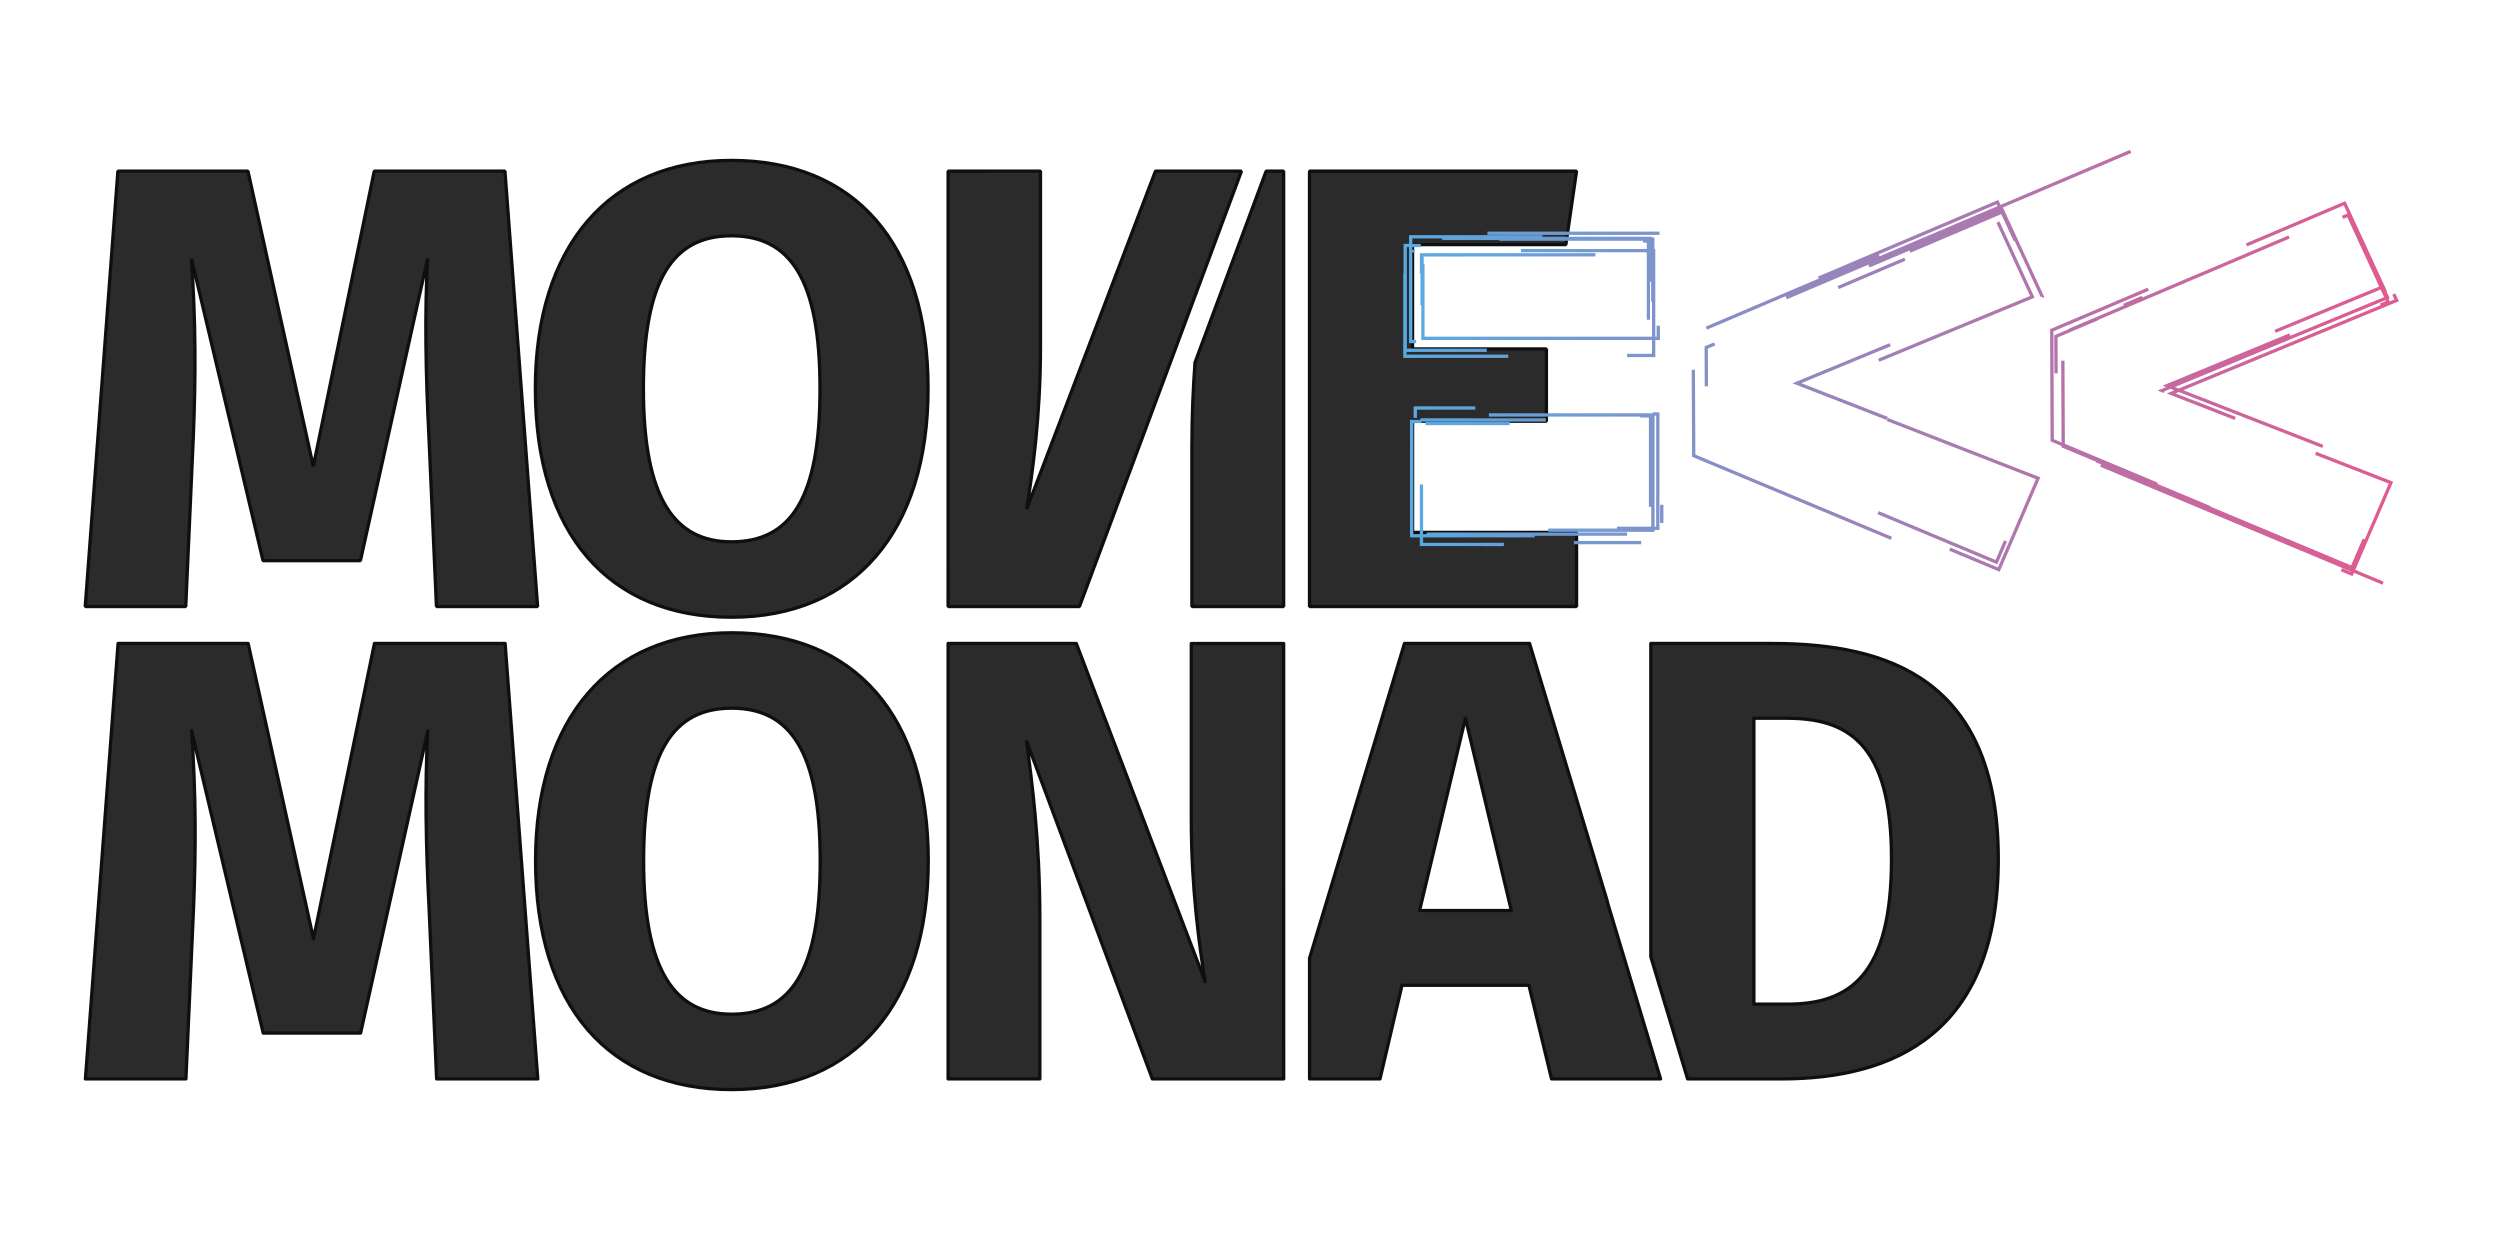 <?xml version="1.0" encoding="UTF-8" standalone="no"?>
<!-- Created with Inkscape (http://www.inkscape.org/) -->

<svg
   xmlns:osb="http://www.openswatchbook.org/uri/2009/osb"
   xmlns:dc="http://purl.org/dc/elements/1.1/"
   xmlns:cc="http://creativecommons.org/ns#"
   xmlns:rdf="http://www.w3.org/1999/02/22-rdf-syntax-ns#"
   xmlns:svg="http://www.w3.org/2000/svg"
   xmlns="http://www.w3.org/2000/svg"
   xmlns:xlink="http://www.w3.org/1999/xlink"
   xmlns:sodipodi="http://sodipodi.sourceforge.net/DTD/sodipodi-0.dtd"
   xmlns:inkscape="http://www.inkscape.org/namespaces/inkscape"
   width="200mm"
   height="100mm"
   viewBox="0 0 200 100"
   version="1.1"
   id="svg8"
   inkscape:version="0.92.1 r"
   sodipodi:docname="movie-monad-logo-1.svg"
   inkscape:export-filename=""
   inkscape:export-xdpi="88.900002"
   inkscape:export-ydpi="88.900002">
  <defs
     id="defs2">
    <inkscape:path-effect
       effect="bend_path"
       id="path-effect10605"
       is_visible="true"
       bendpath="m 424.118,110.884 c 102.124,-4.648 205.003,-10.807 299.399,0"
       prop_scale="1"
       scale_y_rel="false"
       vertical="false"
       bendpath-nodetypes="cc" />
    <inkscape:path-effect
       effect="bounding_box"
       id="path-effect10603"
       is_visible="true"
       linkedpath=""
       visualbounds="false" />
    <inkscape:path-effect
       effect="fill_between_many"
       id="path-effect10601"
       is_visible="true"
       linkedpaths="" />
    <inkscape:path-effect
       effect="rough_hatches"
       id="path-effect10599"
       is_visible="true"
       direction="573.818,105.884 , 74.85,0"
       dist_rdm="75;1"
       growth="0"
       do_bend="true"
       bender="573.818,110.884 , 5,0"
       bottom_edge_variation="13.035;1"
       top_edge_variation="13.035;1"
       bottom_tgt_variation="0;1"
       top_tgt_variation="0;1"
       scale_bf="1"
       scale_bb="1"
       scale_tf="1"
       scale_tb="1"
       top_smth_variation="0;1"
       bottom_smth_variation="0;1"
       fat_output="true"
       stroke_width_top="1"
       stroke_width_bottom="1"
       front_thickness="1"
       back_thickness="0.25" />
    <inkscape:path-effect
       effect="powerstroke"
       id="path-effect10597"
       is_visible="true"
       offset_points="0.2,1.5 | 1.5,1.5 | 2.8,1.5"
       sort_points="true"
       interpolator_type="CubicBezierFit"
       interpolator_beta="0.81"
       start_linecap_type="peak"
       linejoin_type="extrp_arc"
       miter_limit="4"
       end_linecap_type="butt" />
    <inkscape:path-effect
       effect="roughen"
       id="path-effect10595"
       is_visible="true"
       method="segments"
       max_segment_size="10"
       segments="2"
       displace_x="10;1"
       displace_y="10;1"
       global_randomize="1;1"
       handles="along"
       shift_nodes="true"
       fixed_displacement="false"
       spray_tool_friendly="false" />
    <inkscape:path-effect
       effect="simplify"
       id="path-effect10593"
       is_visible="true"
       steps="0"
       threshold="0.002"
       smooth_angles="0"
       helper_size="5"
       simplify_individual_paths="false"
       simplify_just_coalesce="false" />
    <marker
       inkscape:stockid="Arrow1Mend"
       orient="auto"
       refY="0.0"
       refX="0.0"
       id="Arrow1Mend"
       style="overflow:visible;"
       inkscape:isstock="true">
      <path
         id="path10335"
         d="M 0.0,0.0 L 5.0,-5.0 L -12.5,0.0 L 5.0,5.0 L 0.0,0.0 z "
         style="fill-rule:evenodd;stroke:#57ace3;stroke-width:1pt;stroke-opacity:1;fill:#57ace3;fill-opacity:1"
         transform="scale(0.4) rotate(180) translate(10,0)" />
    </marker>
    <marker
       inkscape:stockid="Arrow1Lstart"
       orient="auto"
       refY="0.0"
       refX="0.0"
       id="marker10589"
       style="overflow:visible"
       inkscape:isstock="true">
      <path
         id="path10326"
         d="M 0.0,0.0 L 5.0,-5.0 L -12.5,0.0 L 5.0,5.0 L 0.0,0.0 z "
         style="fill-rule:evenodd;stroke:#57ace3;stroke-width:1pt;stroke-opacity:1;fill:#57ace3;fill-opacity:1"
         transform="scale(0.8) translate(12.5,0)" />
    </marker>
    <inkscape:path-effect
       tgtlength_rdm="1;499169899"
       tgtlength="60"
       tgtscale="5"
       tgt_places_rdmness="1;2340095931"
       nbtangents="3"
       tremble_frequency="0.01"
       tremble_size="1;2147483646"
       parallel_offset="0;618914966"
       ends_tolerance="1;1"
       strokeoverlap_rdm="1;1527224402"
       strokeoverlap="1"
       strokelength_rdm="1;693460889"
       strokelength="100"
       nbiter_approxstrokes="2"
       is_visible="true"
       id="path-effect10204"
       effect="sketch" />
    <linearGradient
       id="linearGradient10200"
       inkscape:collect="always">
      <stop
         id="stop10196"
         offset="0"
         style="stop-color:#57ace3;stop-opacity:1" />
      <stop
         id="stop10198"
         offset="1"
         style="stop-color:#e0437f;stop-opacity:0.89" />
    </linearGradient>
    <inkscape:path-effect
       effect="taper_stroke"
       id="path-effect10194"
       is_visible="true"
       stroke_width="5"
       attach_start="1"
       end_offset="1"
       smoothing="0.1"
       jointype="bevel"
       miter_limit="100" />
    <inkscape:path-effect
       effect="taper_stroke"
       id="path-effect10171"
       is_visible="true"
       stroke_width="1"
       attach_start="0.2"
       end_offset="0.2"
       smoothing="0.5"
       jointype="extrapolated"
       miter_limit="100" />
    <inkscape:path-effect
       effect="simplify"
       id="path-effect10169"
       is_visible="true"
       steps="19"
       threshold="0.002"
       smooth_angles="0"
       helper_size="5"
       simplify_individual_paths="false"
       simplify_just_coalesce="false" />
    <inkscape:path-effect
       effect="roughen"
       id="path-effect10167"
       is_visible="true"
       method="segments"
       max_segment_size="9"
       segments="2"
       displace_x="1;1"
       displace_y="1;1"
       global_randomize="1;1"
       handles="along"
       shift_nodes="true"
       fixed_displacement="false"
       spray_tool_friendly="false" />
    <inkscape:path-effect
       effect="powerstroke"
       id="path-effect10165"
       is_visible="true"
       offset_points="7.5,0.132"
       sort_points="true"
       interpolator_type="CubicBezierFit"
       interpolator_beta="0.24"
       start_linecap_type="butt"
       linejoin_type="extrp_arc"
       miter_limit="4"
       end_linecap_type="butt" />
    <inkscape:path-effect
       effect="bend_path"
       id="path-effect10163"
       is_visible="true"
       bendpath="M 6.817,228.106 H 126.124"
       prop_scale="1"
       scale_y_rel="false"
       vertical="false" />
    <inkscape:path-effect
       effect="construct_grid"
       id="path-effect10161"
       is_visible="true"
       nr_x="5"
       nr_y="5" />
    <inkscape:path-effect
       effect="rough_hatches"
       id="path-effect10159"
       is_visible="true"
       direction="66.723,223.64 , 30.669,0"
       dist_rdm="75;1"
       growth="0"
       do_bend="true"
       bender="66.723,228.64 , 5,0"
       bottom_edge_variation="4.25;1"
       top_edge_variation="4.049;1"
       bottom_tgt_variation="0;1"
       top_tgt_variation="0;1"
       scale_bf="1"
       scale_bb="1"
       scale_tf="1"
       scale_tb="1"
       top_smth_variation="0;1"
       bottom_smth_variation="0;1"
       fat_output="true"
       stroke_width_top="1"
       stroke_width_bottom="1"
       front_thickness="1"
       back_thickness="0.25" />
    <inkscape:path-effect
       effect="sketch"
       id="path-effect10157"
       is_visible="true"
       nbiter_approxstrokes="5"
       strokelength="10"
       strokelength_rdm="0.3;1264792834"
       strokeoverlap="0.3"
       strokeoverlap_rdm="0.3;1"
       ends_tolerance="0.1;1"
       parallel_offset="1;1"
       tremble_size="1;1"
       tremble_frequency="0.01"
       nbtangents="5"
       tgt_places_rdmness="1;1"
       tgtscale="10"
       tgtlength="5"
       tgtlength_rdm="0.3;1" />
    <inkscape:path-effect
       effect="sketch"
       id="path-effect10155"
       is_visible="true"
       nbiter_approxstrokes="9"
       strokelength="20"
       strokelength_rdm="0.3;1580765317"
       strokeoverlap="0"
       strokeoverlap_rdm="0;797676426"
       ends_tolerance="0;84877062"
       parallel_offset="0.1;2147483646"
       tremble_size="2;1740572465"
       tremble_frequency="1"
       nbtangents="4"
       tgt_places_rdmness="1;1"
       tgtscale="10"
       tgtlength="10"
       tgtlength_rdm="0.3;1" />
    <inkscape:path-effect
       effect="sketch"
       id="path-effect10153"
       is_visible="true"
       nbiter_approxstrokes="1"
       strokelength="100"
       strokelength_rdm="1;693460889"
       strokeoverlap="1"
       strokeoverlap_rdm="1;1527224402"
       ends_tolerance="1;1"
       parallel_offset="1;618914966"
       tremble_size="3;2147483646"
       tremble_frequency="0.01"
       nbtangents="3"
       tgt_places_rdmness="1;2340095931"
       tgtscale="5"
       tgtlength="60"
       tgtlength_rdm="1;499169899" />
    <inkscape:path-effect
       effect="taper_stroke"
       id="path-effect9006"
       is_visible="true"
       stroke_width="20"
       attach_start="1"
       end_offset="4"
       smoothing="0.5"
       jointype="extrapolated"
       miter_limit="200" />
    <inkscape:path-effect
       effect="roughen"
       id="path-effect9004"
       is_visible="true"
       method="segments"
       max_segment_size="10"
       segments="2"
       displace_x="10;1"
       displace_y="10;1"
       global_randomize="1;1"
       handles="along"
       shift_nodes="true"
       fixed_displacement="false"
       spray_tool_friendly="false" />
    <inkscape:path-effect
       effect="spiro"
       id="path-effect9002"
       is_visible="true" />
    <inkscape:path-effect
       effect="sketch"
       id="path-effect9000"
       is_visible="true"
       nbiter_approxstrokes="3"
       strokelength="500"
       strokelength_rdm="0.3;2971216357"
       strokeoverlap="0.3"
       strokeoverlap_rdm="0.3;2083033150"
       ends_tolerance="0.1;1404504716"
       parallel_offset="5;4166125628"
       tremble_size="5;1181147172"
       tremble_frequency="1"
       nbtangents="20"
       tgt_places_rdmness="1;296553611"
       tgtscale="5"
       tgtlength="100"
       tgtlength_rdm="0.3;1794606228" />
    <inkscape:path-effect
       effect="ruler"
       id="path-effect8998"
       is_visible="true"
       unit="px"
       mark_distance="20"
       mark_length="14"
       minor_mark_length="7"
       major_mark_steps="5"
       shift="0"
       offset="0"
       mark_dir="left"
       border_marks="both" />
    <inkscape:path-effect
       effect="simplify"
       id="path-effect8996"
       is_visible="true"
       steps="29"
       threshold="0.002"
       smooth_angles="0"
       helper_size="5"
       simplify_individual_paths="false"
       simplify_just_coalesce="false" />
    <inkscape:path-effect
       effect="show_handles"
       id="path-effect8994"
       is_visible="true"
       nodes="true"
       handles="true"
       original_path="true"
       scale_nodes_and_handles="10" />
    <inkscape:path-effect
       effect="sketch"
       id="path-effect8992"
       is_visible="true"
       nbiter_approxstrokes="1"
       strokelength="20"
       strokelength_rdm="1;1"
       strokeoverlap="1"
       strokeoverlap_rdm="1;1"
       ends_tolerance="0.1;1"
       parallel_offset="0;1"
       tremble_size="5;1"
       tremble_frequency="1"
       nbtangents="20"
       tgt_places_rdmness="1;1"
       tgtscale="10"
       tgtlength="50"
       tgtlength_rdm="0.3;1" />
    <inkscape:path-effect
       effect="powerstroke"
       id="path-effect8990"
       is_visible="true"
       offset_points="3,0.25"
       sort_points="true"
       interpolator_type="Linear"
       interpolator_beta="0.2"
       start_linecap_type="butt"
       linejoin_type="extrp_arc"
       miter_limit="4"
       end_linecap_type="butt" />
    <inkscape:path-effect
       effect="fill_between_strokes"
       id="path-effect8988"
       is_visible="true"
       linkedpath=""
       secondpath=""
       reversesecond="false" />
    <inkscape:path-effect
       effect="fill_between_many"
       id="path-effect8986"
       is_visible="true"
       linkedpaths="" />
    <inkscape:path-effect
       effect="gears"
       id="path-effect8984"
       is_visible="true"
       teeth="10"
       phi="5"
       min_radius="5" />
    <inkscape:path-effect
       effect="rough_hatches"
       id="path-effect8982"
       is_visible="true"
       direction="317.462,263.618 , 144.597,0"
       dist_rdm="75;1924315346"
       growth="0"
       do_bend="true"
       bender="317.462,268.618 , 5,0"
       bottom_edge_variation="13.812;896150574"
       top_edge_variation="13.812;2070401107"
       bottom_tgt_variation="0;815658193"
       top_tgt_variation="0;1753223962"
       scale_bf="1"
       scale_bb="1"
       scale_tf="1"
       scale_tb="1"
       top_smth_variation="0;1"
       bottom_smth_variation="0;1"
       fat_output="true"
       stroke_width_top="1"
       stroke_width_bottom="1"
       front_thickness="1"
       back_thickness="0.25" />
    <inkscape:path-effect
       effect="construct_grid"
       id="path-effect8980"
       is_visible="true"
       nr_x="5"
       nr_y="5" />
    <linearGradient
       id="linearGradient8935"
       osb:paint="solid">
      <stop
         style="stop-color:#373737;stop-opacity:1;"
         offset="0"
         id="stop8933" />
    </linearGradient>
    <linearGradient
       inkscape:collect="always"
       id="linearGradient5282">
      <stop
         style="stop-color:#814dd2;stop-opacity:1;"
         offset="0"
         id="stop5278" />
      <stop
         style="stop-color:#b46bd3;stop-opacity:0.89"
         offset="1"
         id="stop5280" />
    </linearGradient>
    <marker
       inkscape:stockid="Arrow1Lend"
       orient="auto"
       refY="0"
       refX="0"
       id="Arrow1Lend"
       style="overflow:visible"
       inkscape:isstock="true">
      <path
         id="path4997"
         d="M 0,0 5,-5 -12.5,0 5,5 Z"
         style="fill-rule:evenodd;stroke:#000000;stroke-width:1pt"
         transform="matrix(-0.8,0,0,-0.8,-10,0)"
         inkscape:connector-curvature="0" />
    </marker>
    <marker
       inkscape:stockid="Arrow1Lstart"
       orient="auto"
       refY="0"
       refX="0"
       id="Arrow1Lstart"
       style="overflow:visible"
       inkscape:isstock="true">
      <path
         id="path4994"
         d="M 0,0 5,-5 -12.5,0 5,5 Z"
         style="fill-rule:evenodd;stroke:#000000;stroke-width:1pt"
         transform="matrix(0.8,0,0,0.8,10,0)"
         inkscape:connector-curvature="0" />
    </marker>
    <linearGradient
       inkscape:collect="always"
       xlink:href="#linearGradient5282"
       id="linearGradient5284"
       x1="-119.138"
       y1="53.643"
       x2="-64.29"
       y2="53.286"
       gradientUnits="userSpaceOnUse" />
    <linearGradient
       inkscape:collect="always"
       xlink:href="#linearGradient5282"
       id="linearGradient5300"
       gradientUnits="userSpaceOnUse"
       x1="-119.138"
       y1="53.643"
       x2="-58.219"
       y2="55.071" />
    <linearGradient
       inkscape:collect="always"
       xlink:href="#linearGradient5282"
       id="linearGradient5352"
       gradientUnits="userSpaceOnUse"
       x1="-119.138"
       y1="53.643"
       x2="-58.219"
       y2="55.071" />
    <linearGradient
       inkscape:collect="always"
       xlink:href="#linearGradient5282"
       id="linearGradient5354"
       gradientUnits="userSpaceOnUse"
       x1="-119.138"
       y1="53.643"
       x2="-64.29"
       y2="53.286" />
    <linearGradient
       inkscape:collect="always"
       xlink:href="#linearGradient5282"
       id="linearGradient4670"
       gradientUnits="userSpaceOnUse"
       x1="-119.138"
       y1="53.643"
       x2="-64.29"
       y2="53.286" />
    <linearGradient
       inkscape:collect="always"
       xlink:href="#linearGradient5282"
       id="linearGradient4678"
       gradientUnits="userSpaceOnUse"
       x1="-119.138"
       y1="53.643"
       x2="-64.29"
       y2="53.286" />
    <linearGradient
       inkscape:collect="always"
       xlink:href="#linearGradient10200"
       id="linearGradient10134"
       gradientUnits="userSpaceOnUse"
       x1="109.736"
       y1="227.895"
       x2="192.229"
       y2="227.895"
       gradientTransform="matrix(3.787,-0.005,0.017,3.772,0.177,-743.595)" />
  </defs>
  <sodipodi:namedview
     id="base"
     pagecolor="#ffffff"
     bordercolor="#666666"
     borderopacity="1.0"
     inkscape:pageopacity="0"
     inkscape:pageshadow="2"
     inkscape:zoom="1"
     inkscape:cx="329.54363"
     inkscape:cy="253.12784"
     inkscape:document-units="mm"
     inkscape:current-layer="layer1"
     showgrid="false"
     showguides="false"
     inkscape:guide-bbox="true"
     inkscape:window-width="1920"
     inkscape:window-height="1156"
     inkscape:window-x="0"
     inkscape:window-y="344"
     inkscape:window-maximized="1"
     inkscape:snap-global="false">
    <sodipodi:guide
       position="43.418,28.252"
       orientation="1,0"
       id="guide5364"
       inkscape:locked="false" />
    <sodipodi:guide
       position="7.4,11.265"
       orientation="1,0"
       id="guide4628"
       inkscape:locked="false" />
    <sodipodi:guide
       position="76.491,48.979"
       orientation="1,0"
       id="guide4630"
       inkscape:locked="false" />
    <sodipodi:guide
       position="86.775,47.759"
       orientation="1,0"
       id="guide4645"
       inkscape:locked="false" />
    <sodipodi:guide
       position="95.873,45.693"
       orientation="1,0"
       id="guide4647"
       inkscape:locked="false" />
    <sodipodi:guide
       position="119.308,86.31"
       orientation="0,1"
       id="guide4649"
       inkscape:locked="false" />
    <sodipodi:guide
       position="87.007,49.298"
       orientation="0,1"
       id="guide4669"
       inkscape:locked="false" />
    <sodipodi:guide
       position="104.758,51.385"
       orientation="1,0"
       id="guide4671"
       inkscape:locked="false" />
    <sodipodi:guide
       position="41.354,11.514"
       orientation="0,1"
       id="guide4673"
       inkscape:locked="false" />
    <sodipodi:guide
       position="86.736,46.345"
       orientation="0,1"
       id="guide4675"
       inkscape:locked="false" />
    <sodipodi:guide
       position="38.894,84.137"
       orientation="0,1"
       id="guide4677"
       inkscape:locked="false" />
    <sodipodi:guide
       position="102.684,51.221"
       orientation="1,0"
       id="guide4693"
       inkscape:locked="false" />
    <inkscape:grid
       type="xygrid"
       id="grid4698" />
    <sodipodi:guide
       position="159.874,27.351"
       orientation="1,0"
       id="guide4710"
       inkscape:locked="false" />
    <sodipodi:guide
       position="112.624,73.774"
       orientation="0,1"
       id="guide8975"
       inkscape:locked="false" />
    <sodipodi:guide
       position="122.244,66.316"
       orientation="0,1"
       id="guide9906"
       inkscape:locked="false" />
    <sodipodi:guide
       position="120.162,57.421"
       orientation="0,1"
       id="guide9908"
       inkscape:locked="false" />
    <sodipodi:guide
       position="113.002,59.86"
       orientation="1,0"
       id="guide9910"
       inkscape:locked="false" />
    <sodipodi:guide
       position="127.548,68.849"
       orientation="0,1"
       id="guide9916"
       inkscape:locked="false" />
  </sodipodi:namedview>
  <g
     inkscape:label="Layer 1"
     inkscape:groupmode="layer"
     id="layer1"
     transform="translate(0,-197)">
    <path
       id="path4657"
       style="font-style:normal;font-variant:normal;font-weight:bold;font-stretch:normal;font-size:42.667px;font-family:'Fira Sans';-inkscape-font-specification:'Fira Sans Bold';text-align:start;letter-spacing:-2.85px;word-spacing:0px;writing-mode:lr-tb;text-anchor:start;fill:#2b2b2b;fill-opacity:1;fill-rule:nonzero;stroke:#0f0f0f;stroke-width:0.265;stroke-linecap:butt;stroke-linejoin:round;stroke-miterlimit:4;stroke-dasharray:none;stroke-dashoffset:0;stroke-opacity:1"
       d="m 132.066,248.477 v 25.069 l 2.941,9.766 h 7.514 c 8.897,0 17.342,-3.569 17.342,-17.593 0,-14.376 -8.797,-17.241 -18.096,-17.241 z m 8.244,5.982 h 2.614 c 4.826,0 8.395,1.91 8.395,11.26 0,9.249 -3.318,11.612 -8.294,11.612 h -2.715 z m -27.951,-5.982 -7.596,25.186 0.003,9.649 h 5.633 l 1.76,-7.489 h 10.154 l 1.81,7.489 h 8.722 l -4.279,-14.213 0.016,-0.005 -6.218,-20.617 z m 4.876,5.982 3.67,15.381 h -7.339 z m -41.386,-5.981 v 34.835 h 7.339 v -12.768 c 0,-6.434 -0.653,-11.059 -1.055,-14.225 l 10.053,26.993 h 10.506 0.003 l -0.001,-2.788 -0.002,0.008 v -11.04 l -5.3e-4,-2.46 h 5.3e-4 v -18.553 h -7.389 v 14.075 c 0,5.58 0.653,10.154 1.106,12.969 L 86.104,248.477 Z m -66.403,0 -2.614,34.835 h 8.042 l 0.604,-13.522 c 0.201,-4.876 0.201,-9.199 -0.151,-14.326 l 5.73,24.179 h 7.791 l 5.378,-24.179 c -0.251,4.323 -0.151,9.35 0.101,14.226 l 0.603,13.622 h 8.093 l -2.614,-34.835 H 29.955 l -4.876,23.625 -5.228,-23.625 z m 49.081,-0.855 c -9.802,0 -15.683,6.887 -15.683,18.247 0,11.612 5.881,18.297 15.683,18.297 9.852,0 15.734,-6.886 15.734,-18.297 0,-11.612 -5.882,-18.247 -15.734,-18.247 z m 0,6.032 c 4.675,0 7.088,3.418 7.088,12.215 0,8.847 -2.363,12.265 -7.088,12.265 -4.524,0 -7.037,-3.418 -7.037,-12.265 0,-8.797 2.413,-12.215 7.037,-12.215 z"
       inkscape:connector-curvature="0" />
    <g
       id="flowRoot4616"
       style="font-style:normal;font-variant:normal;font-weight:bold;font-stretch:normal;font-size:40px;font-family:'Fira Sans';-inkscape-font-specification:'Fira Sans Bold';text-align:start;letter-spacing:0.39px;word-spacing:0px;writing-mode:lr-tb;text-anchor:start;fill:none;fill-opacity:1;fill-rule:evenodd;stroke:url(#linearGradient4670);stroke-width:1.134;stroke-linecap:round;stroke-linejoin:miter;stroke-miterlimit:4;stroke-dasharray:none;stroke-dashoffset:0;stroke-opacity:1;paint-order:stroke fill markers"
       transform="matrix(1.178,0,0,1.178,271.195,167.281)"
       aria-label=" &gt; " />
    <g
       id="flowRoot4650"
       style="font-style:normal;font-variant:normal;font-weight:bold;font-stretch:normal;font-size:40px;font-family:'Fira Sans';-inkscape-font-specification:'Fira Sans Bold';text-align:start;letter-spacing:0.39px;word-spacing:0px;writing-mode:lr-tb;text-anchor:start;fill:none;fill-opacity:1;fill-rule:evenodd;stroke:url(#linearGradient4678);stroke-width:1.134;stroke-linecap:round;stroke-linejoin:miter;stroke-miterlimit:4;stroke-dasharray:none;stroke-dashoffset:0;stroke-opacity:1;paint-order:stroke fill markers"
       transform="matrix(1.178,0,0,1.178,268.905,167.191)"
       aria-label="   &gt; " />
    <g
       id="flowRoot4642"
       style="font-style:normal;font-variant:normal;font-weight:bold;font-stretch:normal;font-size:42.667px;font-family:'Fira Sans';-inkscape-font-specification:'Fira Sans Bold';text-align:start;letter-spacing:-2.85px;word-spacing:0px;writing-mode:lr-tb;text-anchor:start;fill:#373737;fill-opacity:1;stroke:none;stroke-width:1px;stroke-linecap:butt;stroke-linejoin:miter;stroke-opacity:1"
       transform="matrix(1.178,0,0,1.178,258.784,166.404)"
       aria-label="E" />
    <path
       id="path4667"
       style="font-style:normal;font-variant:normal;font-weight:bold;font-stretch:normal;font-size:42.667px;font-family:'Fira Sans';-inkscape-font-specification:'Fira Sans Bold';text-align:start;letter-spacing:-2.85px;word-spacing:0px;writing-mode:lr-tb;text-anchor:start;fill:#2b2b2b;fill-opacity:1;fill-rule:nonzero;stroke:#0f0f0f;stroke-width:0.265;stroke-linecap:butt;stroke-linejoin:bevel;stroke-miterlimit:4;stroke-dasharray:none;stroke-opacity:1;stroke-dashoffset:0"
       d="m 75.849,210.69 v 18.553 h 5.3e-4 l -5.3e-4,2.46 v 11.04 l -0.002,-0.008 -0.001,2.788 h 0.003 10.506 l 5.728,-15.38 7.234,-19.455 h -6.88 l -10.305,27.043 c 0.452,-2.815 1.106,-7.389 1.106,-12.969 v -14.075 z m 25.443,0 -5.69,15.303 c -0.147,1.992 -0.25,4.233 -0.25,6.763 v 12.768 h 7.339 v -34.835 z m 23.977,5.88 0.855,-5.881 h -21.363 v 34.835 h 21.363 v -5.931 H 113.005 v -8.897 h 10.707 v -5.781 H 113.005 v -8.344 z M 43.009,245.523 40.396,210.688 H 29.94 l -4.876,23.625 -5.228,-23.625 H 9.431 L 6.817,245.523 H 14.86 L 15.463,232.001 c 0.201,-4.876 0.201,-9.199 -0.151,-14.326 l 5.73,24.178 h 7.791 l 5.379,-24.178 c -0.251,4.323 -0.151,9.35 0.1,14.226 l 0.603,13.622 z m 15.502,-35.69 c -9.802,0 -15.683,6.887 -15.683,18.247 0,11.612 5.881,18.297 15.683,18.297 9.852,0 15.734,-6.886 15.734,-18.297 0,-11.612 -5.882,-18.247 -15.734,-18.247 z m 0,6.032 c 4.675,0 7.088,3.418 7.088,12.215 0,8.847 -2.363,12.265 -7.088,12.265 -4.524,0 -7.037,-3.418 -7.037,-12.265 0,-8.797 2.413,-12.215 7.037,-12.215 z"
       inkscape:connector-curvature="0" />
    <path
       style="font-style:normal;font-variant:normal;font-weight:800;font-stretch:normal;font-size:57.542px;line-height:125%;font-family:'Fira Sans';-inkscape-font-specification:'Fira Sans Ultra-Bold';text-align:start;letter-spacing:-1.701px;word-spacing:0px;writing-mode:lr-tb;text-anchor:start;fill:none;fill-opacity:1;stroke:url(#linearGradient10134);stroke-width:1;stroke-linecap:butt;stroke-linejoin:miter;stroke-miterlimit:4;stroke-dasharray:none;stroke-dashoffset:0;stroke-opacity:1"
       d="m 648.534,87.31 c -9.712,4.127 -19.424,8.255 -29.136,12.382 0.045,11.073 0.09,22.146 0.136,33.219 10.562,4.422 21.125,8.844 31.687,13.266 M 633.368,96.141 c -4.239,1.802 -8.478,3.604 -12.717,5.405 0.017,3.727 0.033,7.454 0.05,11.182 m 2.043,-3.85 c 0.04,8.615 0.079,17.229 0.119,25.844 14.76,6.175 29.521,12.35 44.281,18.524 M 632.902,139.093 c 25.711,10.754 51.422,21.507 77.134,32.261 1.228,-2.858 2.456,-5.717 3.684,-8.575 m -6.903,9.203 c 1.039,0.435 2.078,0.869 3.117,1.304 3.956,-9.193 7.911,-18.386 11.867,-27.58 -7.58,-2.952 -15.159,-5.905 -22.739,-8.857 m 2.158,-2.091 c -15.678,-6.112 -31.357,-12.225 -47.035,-18.337 12.37,-5.105 24.74,-10.21 37.11,-15.315 m -16.533,25.2 c -6.444,-2.511 -12.889,-5.022 -19.333,-7.534 22.696,-9.363 45.392,-18.725 68.088,-28.088 -0.291,-0.632 -0.583,-1.265 -0.874,-1.897 m -69.228,29.393 c -0.241,-0.094 -0.483,-0.188 -0.724,-0.282 22.689,-9.361 45.378,-18.723 68.067,-28.084 -3.57,-7.743 -7.14,-15.487 -10.71,-23.23 m -23.221,33.438 c 10.773,-4.447 21.545,-8.894 32.318,-13.34 -0.572,-1.24 -1.143,-2.48 -1.715,-3.72 m 1.239,9.141 c 0.76,-0.314 1.52,-0.627 2.279,-0.941 -4.032,-8.753 -8.064,-17.507 -12.096,-26.26 -0.562,0.239 -1.124,0.477 -1.686,0.716 m 12.502,22.097 c 0.08,-0.033 0.161,-0.066 0.241,-0.099 -4.036,-8.752 -8.072,-17.503 -12.108,-26.255 -9.87,4.191 -19.74,8.382 -29.61,12.574 m 12.856,-2.39 c -22.058,9.365 -44.115,18.73 -66.172,28.095 m -107.274,4.187 c -0.841,0.357 -1.683,0.715 -2.524,1.072 0.016,3.904 0.033,7.807 0.049,11.711 m -3.938,-4.998 c 0.04,8.651 0.08,17.303 0.12,25.954 19.889,8.312 39.779,16.625 59.668,24.937 m -4.008,-7.745 c 11.907,4.984 23.814,9.967 35.722,14.951 0.919,-2.137 1.838,-4.274 2.757,-6.411 m -16.852,2.476 c 4.936,2.064 9.872,4.128 14.808,6.192 3.955,-9.196 7.911,-18.393 11.866,-27.589 -15.169,-5.913 -30.339,-11.826 -45.508,-17.74 m -0.018,-0.312 c -9.099,-3.546 -18.199,-7.092 -27.298,-10.637 9.388,-3.875 18.777,-7.751 28.165,-11.626 m -3.452,4.694 C 582.618,102.373 598.078,95.991 613.538,89.61 610.074,82.093 606.61,74.577 603.146,67.06 m 13.275,22.438 c 0.024,-0.01 0.047,-0.019 0.071,-0.029 -4.034,-8.751 -8.067,-17.502 -12.101,-26.254 -13.399,5.692 -26.798,11.384 -40.198,17.076 m 45.832,-4.773 c -1.788,-3.876 -3.575,-7.752 -5.363,-11.628 -9.376,3.984 -18.752,7.968 -28.127,11.952 m 31.849,-3.207 c -1.787,-3.876 -3.574,-7.753 -5.361,-11.629 -18.004,7.65 -36.008,15.3 -54.011,22.95 m 26.05,-5.713 c -6.71,2.853 -13.42,5.707 -20.129,8.56 m 12.323,-9.896 c -17.377,7.385 -34.754,14.77 -52.132,22.155 m -34.543,3.084 c 6.676,4.1e-4 13.352,8.2e-4 20.027,0.001 1.3e-4,-1.268 2.6e-4,-2.535 4e-4,-3.803 m -9.404,8.965 c 2.672,-6.9e-4 5.344,-0.001 8.017,-0.002 -0.002,-10.546 -0.004,-21.091 -0.006,-31.637 -13.349,-0.004 -26.698,-0.007 -40.047,-0.01 m 38.468,20.871 c 8.9e-4,-7.924 0.002,-15.848 0.003,-23.772 -0.54,3e-6 -1.079,7e-6 -1.619,1e-5 m 2.936,18.341 c -5.6e-4,-6.303 -0.001,-12.606 -0.002,-18.909 -15.442,0.003 -30.884,0.005 -46.327,0.008 m 45.485,12.829 c 9.6e-4,-4.351 0.002,-8.702 0.003,-13.053 -20.905,-0.002 -41.811,-0.005 -62.717,-0.007 m 65.587,-1.546 c -17.318,-0.002 -34.635,-0.004 -51.953,-0.006 m 32.619,6.514 c -17.505,0.003 -35.01,0.007 -52.515,0.01 2.4e-4,1.894 4.7e-4,3.788 7.1e-4,5.682 m 36.517,-11.13 c -13.262,-0.004 -26.525,-0.007 -39.787,-0.011 7.6e-4,10.54 0.002,21.08 0.002,31.621 0.543,-1.4e-4 1.086,-2.8e-4 1.628,-4.3e-4 m 1.411,-28.984 c -1.564,-8.4e-5 -3.129,-1.68e-4 -4.693,-2.52e-4 -6.9e-4,10.542 -0.001,21.085 -0.002,31.627 8.205,-4.4e-4 16.409,-8.7e-4 24.614,-0.001 M 426.562,75.432 c -4e-5,0.26 -7e-5,0.521 -10e-5,0.781 m 2.742,1.077 c 4.6e-4,4.948 9.2e-4,9.896 0.001,14.845 m -5.181,-9.622 c -0.002,8.346 -0.004,16.692 -0.007,25.038 10.401,-5.5e-4 20.802,-0.001 31.202,-0.002 M 429.562,79.744 c 4.7e-4,7.467 9.4e-4,14.934 0.001,22.4 22.872,-0.002 45.745,-0.005 68.617,-0.007 m -69.064,44.115 c 0.002,6.034 0.003,12.068 0.005,18.103 8.292,0.002 16.585,0.005 24.877,0.007 m -23.342,-3.121 c 20.179,0.001 40.358,0.002 60.537,0.003 m -23.779,-1.183 c 10.528,-0.001 21.056,-0.002 31.584,-0.003 -0.002,-11.503 -0.005,-23.005 -0.007,-34.508 -1.276,-1.3e-4 -2.552,-2.7e-4 -3.827,-4e-4 m -20.021,38.254 c 6.771,-4.3e-4 13.542,-8.6e-4 20.312,-0.001 m -7.311,-4.311 c 4.108,-4.6e-4 8.217,-9.2e-4 12.325,-0.001 0.003,-11.503 0.005,-23.005 0.008,-34.508 -0.537,-6e-5 -1.074,-1.2e-4 -1.611,-1.8e-4 m 2.795,32.876 c 2.9e-4,-1.822 5.7e-4,-3.645 8.6e-4,-5.467 m -3.391,0.628 c 6.8e-4,-9.25 0.001,-18.5 0.002,-27.75 -16.27,1.5e-4 -32.539,3e-4 -48.809,4.5e-4 m 17.204,1.515 c -12.627,-0.003 -25.254,-0.006 -37.881,-0.008 m 26.95,1.079 c -8.461,5.8e-4 -16.923,0.001 -25.384,0.002 m 15.024,-4.681 c -6.04,-0.001 -12.079,-0.002 -18.119,-0.004 2e-5,0.991 4e-5,1.983 6e-5,2.974 m 1.864,1.092 c -0.986,0 -1.972,0 -2.958,0 -2.1e-4,11.501 -4.3e-4,23.003 -6.5e-4,34.504 12.382,0 24.765,-1e-5 37.147,-3e-5 M 643.216,45.708 539.242,89.883 m 107.521,-0.096 -5.609,2.383 m -6.939,48.252 85.19,35.638"
       transform="matrix(0.265,0,0,0.265,0,197)"
       id="text10004"
       inkscape:path-effect="#path-effect10153"
       inkscape:original-d="M 708.97266 63.355469 L 619.80469 101.24023 L 619.94922 134.45312 L 709.44922 171.89453 L 721.31055 144.31055 L 652.99609 117.69531 L 721.07227 89.607422 L 708.97266 63.355469 z M 601.36133 63.490234 L 512.19336 101.375 L 512.33984 134.58789 L 601.83789 172.0293 L 613.70117 144.44531 L 545.38477 117.83008 L 613.46094 89.742188 L 601.36133 63.490234 z M 426.85156 73.822266 L 426.85156 105.45117 L 500.01367 105.45117 L 500.01367 73.822266 L 426.85156 73.822266 z M 426.47656 126.69727 L 426.47656 161.20117 L 500.01367 161.20117 L 500.01367 126.69727 L 426.47656 126.69727 z " />
    <path
       inkscape:original-d="m 708.97266,63.355469 -89.16797,37.884761 0.14453,33.21289 89.5,37.44141 11.86133,-27.58398 -68.31446,-26.61524 68.07618,-28.087888 z m -107.61133,0.134765 -89.16797,37.884766 0.14648,33.21289 89.49805,37.44141 11.86328,-27.58399 -68.3164,-26.61523 68.07617,-28.087892 z M 426.85156,73.822266 v 31.628904 h 73.16211 V 73.822266 Z m -0.375,52.875004 v 34.5039 h 73.53711 v -34.5039 z"
       inkscape:path-effect="#path-effect10204;#path-effect10605"
       id="path10202"
       d="m 650.242,82.878 c -10.149,3.782 -20.18,7.698 -30.118,11.721 3e-5,-0.006 -0.207,33.232 -0.207,33.226 10.465,4.532 20.805,9.18 30.978,13.968 M 633.988,89.916 c -4.376,1.711 -8.732,3.445 -13.071,5.199 1e-5,-4.22e-4 -0.074,11.185 -0.074,11.184 m 0.373,-3.807 c 1e-5,-0.002 -0.179,25.852 -0.179,25.85 14.606,6.341 28.966,12.91 42.964,19.771 m -31.318,-14.073 c 25.197,11.269 49.549,23.283 72.441,36.373 1.425,-2.729 2.862,-5.455 4.311,-8.177 m -6.975,6.683 c 0.929,0.525 1.856,1.053 2.781,1.582 4.587,-8.779 9.297,-17.52 14.14,-26.217 -6.953,-3.773 -14.019,-7.444 -21.183,-11.022 m 1.288,-0.186 c -14.81,-7.426 -30.043,-14.453 -45.569,-21.157 12.623,-4.628 25.399,-9.037 38.378,-13.17 m -18.738,22.833 c -6.263,-2.874 -12.585,-5.687 -18.958,-8.446 23.141,-8.476 46.794,-16.214 71.267,-22.85 -0.229,-0.663 -0.458,-1.325 -0.688,-1.988 m -71.062,24.843 c -2.7e-4,-1.2e-4 -0.716,-0.309 -0.716,-0.309 23.136,-8.501 46.782,-16.269 71.245,-22.942 -2.814,-8.108 -5.735,-16.201 -8.756,-24.278 m -26.095,33.264 c 11.291,-3.631 22.734,-7.053 34.362,-10.23 -0.452,-1.298 -0.908,-2.596 -1.366,-3.893 m -0.618,6.067 c 0.817,-0.226 1.635,-0.451 2.454,-0.674 -3.178,-9.163 -6.492,-18.307 -9.932,-27.431 -0.621,0.18 -1.241,0.36 -1.86,0.541 M 724.072,88.771 c -3e-5,7e-6 0.26,-0.071 0.26,-0.071 -3.192,-9.162 -6.519,-18.304 -9.971,-27.426 -10.915,3.158 -21.654,6.516 -32.246,10.043 m 11.857,-2.485 c -23.892,7.592 -46.999,16.088 -69.613,25.152 m -0.435,1.235 c -0.862,0.346 -1.723,0.693 -2.583,1.041 0,-6.33e-4 -0.083,11.716 -0.083,11.715 m -1.145,-4.623 c 2e-5,-0.003 -0.159,25.97 -0.159,25.968 19.677,8.526 38.908,17.464 57.408,26.967 m -5.18,-4.097 c 11.176,5.631 22.102,11.46 32.716,17.519 1.066,-2.041 2.138,-4.08 3.217,-6.116 m -16.167,-0.698 c 4.497,2.436 8.945,4.91 13.339,7.424 4.588,-8.78 9.299,-17.521 14.143,-26.22 -13.917,-7.552 -28.286,-14.697 -42.99,-21.506 m 3.211,0.987 c -8.794,-4.113 -17.712,-8.102 -26.726,-11.984 9.583,-3.522 19.253,-6.919 29.033,-10.166 m -6.292,3.408 c 16.008,-5.45 32.298,-10.506 48.967,-15.053 -2.732,-7.87 -5.564,-15.725 -8.49,-23.566 m 9.711,23.602 c -10e-6,10e-7 0.076,-0.021 0.076,-0.021 -3.167,-9.168 -6.472,-18.317 -9.902,-27.445 -14.82,4.261 -29.318,8.892 -43.56,13.82 m 47.964,-1.481 c -1.469,-4.051 -2.964,-8.098 -4.484,-12.141 -10.366,2.982 -20.575,6.146 -30.649,9.466 m 34.566,1.431 c -1.475,-4.05 -2.975,-8.096 -4.5,-12.139 -19.925,5.74 -39.268,12.149 -58.185,19.044 m 27.302,-7.796 c -7.204,2.383 -14.339,4.846 -21.413,7.378 m 13.92,-6.24 c -18.556,6.309 -36.667,13.13 -54.474,20.299 m -99.887,-2.659 c -3.716,1.715 -7.424,3.436 -11.128,5.162 -5e-5,-0.001 0.512,11.702 0.512,11.7 m -1.166,-9.974 c -2e-5,7e-6 -0.1,0.047 -0.1,0.047 -4.9e-4,-0.011 1.454,33.189 1.454,33.178 14.556,5.394 29.023,10.865 43.336,16.467 m -44.306,-34.957 c -1.2e-4,-0.003 0.766,17.433 0.766,17.43 2.495,0.924 4.987,1.851 7.476,2.779 m -7.799,-15.731 c -7e-5,-0.001 0.551,12.577 0.551,12.576 16.534,6.127 32.955,12.354 49.17,18.76 m -49.998,-25.647 c -2e-5,-4.2e-4 0.296,6.72 0.296,6.72 21.692,8.031 43.192,16.233 64.287,24.784 m -55.734,-22.293 c 16.281,6.079 32.438,12.267 48.381,18.641 M 538.69,140.9 c 13.056,4.986 26.008,10.063 38.808,15.27 4.96,2.021 9.895,4.059 14.801,6.116 m -42.557,-18.269 c 9.312,3.61 18.564,7.271 27.738,11 8.328,3.389 16.587,6.827 24.756,10.325 2.011,-4.821 4.038,-9.638 6.084,-14.452 m -27.092,6.548 c 6.768,2.775 13.487,5.584 20.147,8.433 3.833,-9.204 7.726,-18.396 11.689,-27.572 -2.663,-1.067 -5.333,-2.127 -8.011,-3.181 m -17.675,24.807 c -4e-4,-1.6e-4 0.711,0.295 0.71,0.295 m 0.142,0.49 c 4.497,1.87 8.971,3.756 13.418,5.66 m -10.077,-3.992 c 3.304,1.384 6.596,2.777 9.872,4.179 3.831,-9.204 7.722,-18.396 11.683,-27.571 -4.681,-1.877 -9.387,-3.733 -14.114,-5.568 m -3.473,28.469 c 2.503,1.056 4.999,2.117 7.486,3.184 3.843,-9.201 7.747,-18.388 11.722,-27.56 -12.435,-5 -25.044,-9.842 -37.758,-14.565 -3.787,-1.406 -7.583,-2.801 -11.388,-4.186 m 48.536,21.612 c -1.7e-4,4e-4 0.396,-0.915 0.396,-0.914 -12.352,-4.969 -24.879,-9.784 -37.513,-14.481 0,0 0,0 0,0 -0.002,-5.9e-4 -1.494,-0.554 -1.495,-0.555 m 14.928,5.281 c -4.464,-1.702 -8.944,-3.387 -13.438,-5.058 -10.778,-4.005 -21.633,-7.92 -32.541,-11.769 3.604,-1.599 7.214,-3.191 10.83,-4.775 m 3.29,8.886 c -4.501,-1.621 -9.012,-3.228 -13.533,-4.825 10.46,-4.638 20.969,-9.215 31.552,-13.71 6.702,-2.847 13.434,-5.664 20.205,-8.44 m -42.457,26.471 c -2.781,-0.995 -5.566,-1.986 -8.354,-2.972 3.53,-1.565 7.066,-3.122 10.608,-4.672 m -6.282,1.121 c 8.719,-3.842 17.475,-7.639 26.282,-11.379 6.239,-2.651 12.505,-5.274 18.804,-7.864 m -30.084,13.696 c 1.69,-0.73 3.382,-1.458 5.075,-2.185 m -3.71,0.271 c 3.296,-1.421 6.599,-2.834 9.91,-4.24 12.089,-5.135 24.279,-10.169 36.616,-15.048 -3.819,-8.196 -7.699,-16.378 -11.63,-24.544 m 7.664,15.993 c -2.668,-5.66 -5.364,-11.313 -8.085,-16.959 -6.134,2.52 -12.227,5.075 -18.284,7.659 m 21.85,0.24 c -1.2,-2.514 -2.405,-5.026 -3.615,-7.538 -5.451,2.24 -10.868,4.508 -16.258,6.8 m 12.336,-6.475 c -6.714,2.781 -13.38,5.602 -20.004,8.455 m 5.224,-1.425 c -2.096,0.895 -4.188,1.793 -6.275,2.694 -21.33,9.19 -42.279,18.699 -63.056,28.37 m 73.149,-32.388 c -3.374,1.43 -6.736,2.87 -10.089,4.317 -14.055,6.057 -27.945,12.252 -41.73,18.541 m 34.136,-15.101 c -13.551,5.911 -26.957,11.944 -40.274,18.059 M 567.455,71.414 c -10.01,4.372 -19.942,8.81 -29.816,13.298 m 19.599,-7.374 c -15.527,6.889 -30.883,13.926 -46.152,21.047 -10e-5,-0.002 0.703,16.025 0.703,16.023 m 0.877,-18.198 c -1.9e-4,8.6e-5 -0.358,0.167 -0.358,0.167 m 1.084,0.823 c -0.004,0.002 -1.692,0.788 -1.697,0.79 -1.3e-4,-0.003 0.841,19.229 0.841,19.226 m 0.272,-20.31 c -7.4e-4,3.43e-4 -0.714,0.332 -0.715,0.333 -4e-4,-0.009 1.445,33.19 1.444,33.18 11.28,4.184 22.507,8.416 33.649,12.72 m -35.322,-28.475 c -1.1e-4,-0.002 0.698,15.953 0.698,15.951 17.678,6.553 35.225,13.22 52.527,20.099 m -13.027,-5.48 c 6.648,2.587 13.265,5.2 19.844,7.847 m -14.54,-5.48 c 3.375,1.325 6.742,2.657 10.099,3.998 m -5.396,-1.56 c 5.165,2.044 10.309,4.106 15.429,6.189 8.033,3.273 16.001,6.59 23.885,9.964 3.574,-8.582 7.199,-17.153 10.885,-25.711 m -48.347,8.624 c 4.534,1.798 9.052,3.61 13.55,5.439 8.579,3.492 17.086,7.035 25.497,10.643 1.919,-4.595 3.852,-9.186 5.802,-13.774 m -41.525,0.53 c 3.427,1.368 6.844,2.744 10.25,4.13 8.355,3.403 16.64,6.856 24.834,10.369 3.837,-9.201 7.734,-18.39 11.702,-27.563 -5.919,-2.378 -11.879,-4.721 -17.87,-7.033 m 13.954,4.363 c -0.002,-8.8e-4 -1.799,-0.714 -1.802,-0.715 m 0.253,1.271 c -10.416,-4.13 -20.946,-8.155 -31.552,-12.098 -10.532,-3.913 -21.138,-7.741 -31.795,-11.505 -0.013,0.006 3.635,-1.608 3.622,-1.602 m 48.064,20.849 c -4.717,-1.823 -9.455,-3.627 -14.21,-5.413 m 2.401,-0.243 c -2.694,-1.016 -5.393,-2.027 -8.097,-3.032 -10.389,-3.86 -20.85,-7.637 -31.361,-11.352 -0.015,0.007 3.944,-1.744 3.929,-1.737 m 20.404,11.064 c -7.93,-2.91 -15.899,-5.775 -23.897,-8.603 5.074,-2.248 10.16,-4.482 15.26,-6.698 m -13.616,6.674 c -0.009,-0.003 -3.055,-1.08 -3.063,-1.083 10.592,-4.697 21.234,-9.331 31.953,-13.881 7.212,-3.063 14.459,-6.089 21.753,-9.068 m -8.839,3.867 c 7.882,-3.275 15.813,-6.5 23.805,-9.66 -0.909,-1.951 -1.822,-3.902 -2.738,-5.852 m 2.263,3.124 c -3.697,-7.914 -7.45,-15.814 -11.251,-23.701 -8.563,3.513 -17.045,7.093 -25.461,10.725 -4.86,2.093 -9.7,4.202 -14.522,6.326 M 445.361,104.954 c 9.763,-0.457 1.68,-0.079 11.444,-0.535 m -10.323,0.17 c 17.338,-0.811 34.685,-1.628 52.044,-2.359 0,2e-5 -0.462,-11.003 -0.462,-11.003 m -45.862,13.509 c 10.919,-0.51 21.842,-1.019 32.769,-1.503 m -10.721,-0.825 c 8.068,-0.367 16.139,-0.725 24.212,-1.065 0.002,0.044 -1.332,-31.644 -1.33,-31.6 -6.59,0.277 -13.171,0.567 -19.741,0.863 m 2.257,0.536 c -7.306,0.327 -36.163,1.682 -43.469,2.009 m 35.776,-0.871 c -10.802,0.494 -31.835,1.493 -42.637,1.987 m 3.36,-1.504 c 0.395,-0.018 -9.271,0.428 -8.876,0.41 -0.001,-0.022 1.446,31.62 1.445,31.598 0.104,-0.005 5.209,-0.239 5.313,-0.244 m -0.204,-30.765 c 0.204,-0.009 -6.922,0.318 -6.719,0.309 -9.8e-4,-0.021 1.441,31.616 1.44,31.595 0.186,-0.008 6.895,-0.317 7.081,-0.326 m -6.693,-6.801 c 0,-4e-6 0.318,6.963 0.318,6.963 0.244,-0.011 7.706,-0.355 7.951,-0.366 m -8.354,-1.372 c 0,0 0.083,1.808 0.083,1.808 3.07,-0.14 22.327,-1.041 25.396,-1.181 m 20.544,-1.203 c 8.984,-0.412 17.971,-0.814 26.962,-1.192 0.002,0.038 -1.332,-31.639 -1.331,-31.602 -10.171,0.428 -20.318,0.884 -30.443,1.35 m 30.687,-0.727 c -20.402,0.859 -40.713,1.833 -60.936,2.777 m 28.42,-1.684 c -4.186,0.194 -19.901,0.932 -24.087,1.125 m 22.176,-1.068 c -22.284,1.035 -17.102,0.802 -39.386,1.836 -1.4e-4,-0.003 0.535,11.762 0.535,11.758 m 32.286,-14.126 c -95.9,4.469 62.944,-2.937 -32.955,1.532 -1e-4,-0.002 0.453,9.905 0.452,9.903 M 448.916,72.552 c 11.723,-0.549 -36.948,1.723 -25.226,1.173 -0.001,-0.023 1.443,31.62 1.442,31.597 6.671,-0.305 28.443,-1.328 35.114,-1.633 m -34.019,1.558 c 13.522,-0.618 30.672,-1.434 44.194,-2.053 m -9.571,1.216 c 12.846,-0.599 25.697,-1.186 38.555,-1.726 0.003,0.069 -1.202,-28.704 -1.199,-28.635 m -20.193,84.781 c -0.21,0.01 8.449,-0.38 8.239,-0.371 m -8.419,0.496 c 7.79,-0.355 15.563,-0.7 23.318,-1.027 0.007,0.178 -1.453,-34.653 -1.446,-34.475 -7.233,0.304 -14.47,0.624 -21.712,0.952 m 9.439,34.493 c 4.356,-0.194 8.707,-0.383 13.052,-0.567 0.003,0.066 -1.457,-34.542 -1.454,-34.476 -0.057,0.002 -5.579,0.238 -5.635,0.24 m 7.674,28.58 c 0,0 -0.41,-9.757 -0.41,-9.757 m 0.841,6.756 c 0.001,0.035 -1.112,-26.542 -1.111,-26.507 -17.979,0.754 -35.985,1.605 -54.021,2.448 m 55.019,23.805 c 0.007,0.156 -0.856,-20.453 -0.849,-20.297 m 0.219,1.515 c 3.1e-4,0.008 -0.35,-8.38 -0.35,-8.372 -10.566,0.442 -21.14,0.917 -31.724,1.405 m 9.077,1.519 c -16.957,0.771 -35.921,1.683 -52.878,2.454 -0.001,-0.029 1.569,34.5 1.568,34.471 0.058,-0.003 4.171,-0.19 4.229,-0.192 m -4.99,-19.888 c -3.8e-4,-0.008 0.877,19.285 0.877,19.277 18.67,-0.848 35.216,-1.648 53.885,-2.496 m 11.799,0.191 c -0.158,0.007 8.991,-0.386 8.834,-0.379 -10e-6,-8e-5 -1.436,-34.117 -1.436,-34.117 m -1.696,33.35 c -0.026,0.001 3.816,-0.162 3.79,-0.161 0.016,0.374 -1.458,-34.851 -1.443,-34.476 -0.021,8.9e-4 -3.51,0.148 -3.532,0.149 m 4.619,19.109 c 0.004,0.086 -0.785,-18.768 -0.781,-18.682 -24.539,1.029 -49.13,2.237 -73.781,3.364 m 73.397,-3.666 c 0,0 -0.047,-1.127 -0.047,-1.127 -8.936,0.374 -17.877,0.772 -26.826,1.181 m 15.15,0.127 c -0.229,0.01 -9.618,0.43 -9.847,0.44 m 1.521,0.345 c -16.242,0.732 -38.962,1.821 -55.204,2.552 -0.001,-0.024 1.474,32.451 1.473,32.428 m 40.341,-35.165 c -25.124,1.164 -16.341,0.764 -41.466,1.928 -7.8e-4,-0.017 1.209,26.533 1.209,26.516 m 24.696,-28.18 c 9.538,-0.445 -35.811,1.661 -26.273,1.216 -0.001,-0.03 1.571,34.495 1.57,34.466 0.076,-0.003 4.735,-0.216 4.811,-0.22 m -2.792,-33.164 c 0.024,-0.001 -2.6,0.119 -2.575,0.118 -4e-4,-0.009 0.811,17.756 0.81,17.747 m -1.054,-3.96 c -4.1e-4,-0.009 0.893,19.584 0.893,19.575 0.1,-0.005 5.386,-0.245 5.486,-0.25 m -0.337,0.295 c 18.278,-0.837 27.866,-1.301 46.144,-2.138 m -30.045,0.97 c 1.407,-0.066 6.09,-0.285 7.498,-0.351 m -6.935,1.31 c 17.843,-0.833 35.593,-1.671 53.252,-2.413 0.001,0.025 -0.892,-21.274 -0.891,-21.249 M 645.91,40.26 C 621.981,48.972 598.827,58.393 576.151,68.184 563.383,73.685 550.751,79.301 538.211,84.998 m 110.065,-0.559 c -1.95,0.731 -3.895,1.468 -5.837,2.209 m -8.17,48.075 c 27.784,12.479 54.522,25.875 79.387,40.634"
       style="font-style:normal;font-variant:normal;font-weight:800;font-stretch:normal;font-size:57.542px;line-height:125%;font-family:'Fira Sans';-inkscape-font-specification:'Fira Sans Ultra-Bold';text-align:start;letter-spacing:-1.701px;word-spacing:0px;writing-mode:lr-tb;text-anchor:start;fill:none;fill-opacity:1;fill-rule:nonzero;stroke:url(#linearGradient10134);stroke-width:2;stroke-linecap:butt;stroke-linejoin:bevel;stroke-miterlimit:4;stroke-dasharray:none;stroke-dashoffset:0;stroke-opacity:1;paint-order:markers fill stroke"
       transform="matrix(0.265,0,0,0.265,0,197)"
       inkscape:connector-curvature="0" />
  </g>
</svg>
